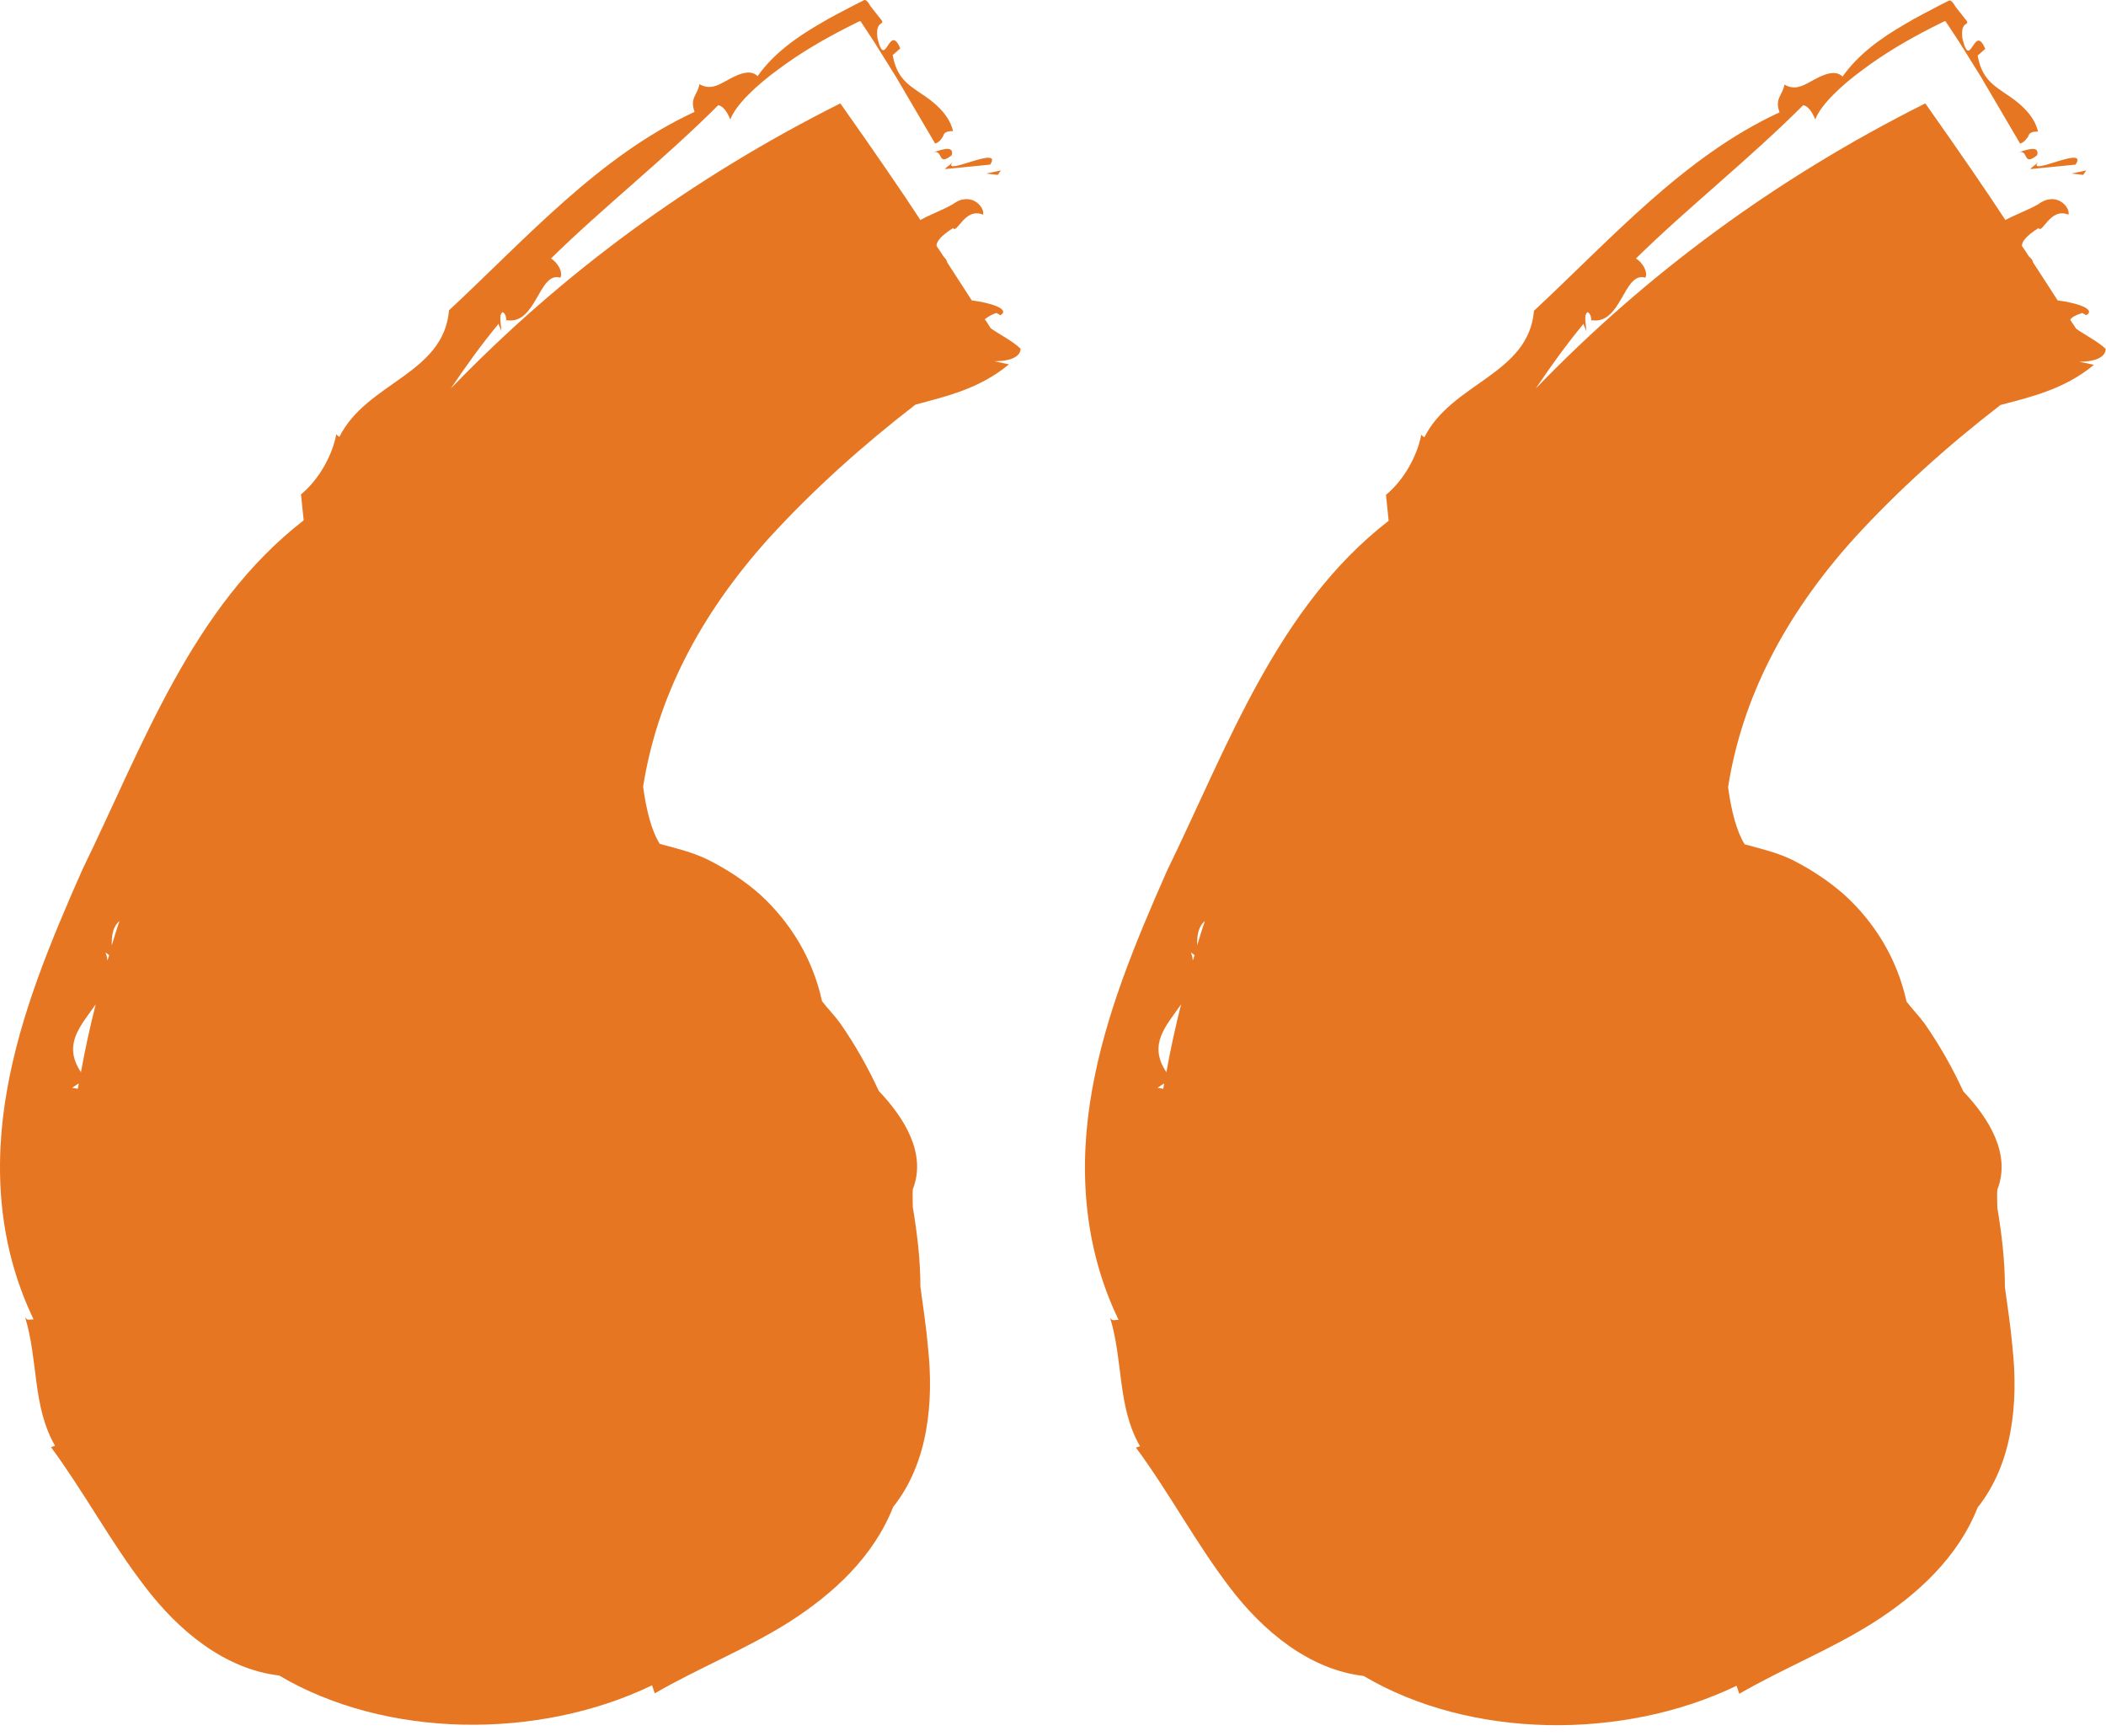 <svg width="74" height="61" viewBox="0 0 74 61" fill="none" xmlns="http://www.w3.org/2000/svg">
<path d="M34.588 11.234C34.588 11.234 34.761 11.077 35.012 10.998L35.154 11.077C35.515 10.857 34.777 10.637 34.164 10.559C34.164 10.559 34.164 10.559 34.148 10.559C33.834 10.072 33.551 9.632 33.284 9.224C33.268 9.145 33.221 9.083 33.158 9.02C33.08 8.894 32.985 8.753 32.907 8.643C32.907 8.486 33.048 8.297 33.488 8.015C33.63 8.235 33.897 7.277 34.541 7.544C34.62 7.292 34.117 6.696 33.472 7.182C33.08 7.402 32.671 7.544 32.341 7.732C31.728 6.79 30.801 5.439 29.528 3.633C24.264 6.272 19.722 9.632 15.841 13.652C16.359 12.883 16.909 12.114 17.522 11.375C17.522 11.454 17.617 11.579 17.617 11.658C17.617 11.422 17.507 11.061 17.664 10.967C17.774 11.03 17.789 11.171 17.789 11.25C18.858 11.438 18.921 9.522 19.691 9.758C19.785 9.569 19.612 9.24 19.361 9.083C21.184 7.292 23.321 5.612 25.238 3.696C25.411 3.728 25.552 3.932 25.662 4.199C25.851 3.681 26.59 2.99 27.344 2.44C28.098 1.875 28.931 1.388 29.764 0.964L30.078 0.807C30.078 0.807 30.188 0.744 30.235 0.744L30.329 0.885L30.722 1.482L31.477 2.691C31.932 3.476 32.404 4.262 32.86 5.047C33.032 4.984 33.08 4.874 33.142 4.78C33.174 4.654 33.268 4.607 33.488 4.607C33.347 3.995 32.781 3.555 32.341 3.272C31.885 2.958 31.508 2.723 31.367 1.937L31.634 1.702C31.241 0.76 31.115 2.518 30.832 1.341C30.754 0.728 31.068 0.885 30.99 0.728L30.581 0.21C30.581 0.21 30.455 -0.041 30.361 0.006L30.047 0.163C29.638 0.383 29.214 0.587 28.805 0.838C27.988 1.309 27.171 1.89 26.621 2.676C26.338 2.393 25.867 2.644 25.474 2.864C25.207 3.005 24.939 3.162 24.578 2.958C24.5 3.366 24.232 3.429 24.405 3.932C21.042 5.486 18.481 8.392 15.778 10.904C15.589 13.15 12.886 13.433 11.928 15.348C11.881 15.333 11.834 15.286 11.818 15.254C11.677 16.008 11.205 16.856 10.576 17.374L10.671 18.285C6.742 21.331 5.029 26.184 2.892 30.565C1.761 33.125 0.724 35.622 0.252 38.276C-0.219 40.914 -0.094 43.709 1.179 46.363C1.038 46.363 0.959 46.426 0.881 46.285C1.352 47.824 1.132 49.41 1.934 50.807L1.792 50.855C3.002 52.503 3.882 54.184 5.092 55.754C6.271 57.309 7.905 58.659 9.807 58.879C13.547 61.093 18.905 61.156 22.912 59.225L23.007 59.507C24.578 58.596 26.197 57.968 27.737 56.995C29.261 56.021 30.691 54.718 31.382 52.959C32.624 51.404 32.812 49.253 32.608 47.353C32.545 46.614 32.435 45.924 32.341 45.217C32.341 44.29 32.231 43.364 32.074 42.422C32.074 42.218 32.058 41.998 32.074 41.794C32.561 40.553 31.791 39.297 30.88 38.339C30.502 37.522 30.062 36.737 29.528 35.967C29.324 35.685 29.088 35.449 28.884 35.182C28.554 33.675 27.768 32.403 26.7 31.429C26.149 30.942 25.521 30.534 24.861 30.204C24.295 29.937 23.871 29.843 23.18 29.654C22.897 29.199 22.708 28.477 22.598 27.644C23.085 24.551 24.562 21.63 27.045 18.882C28.585 17.201 30.298 15.662 32.168 14.218C33.221 13.935 34.415 13.668 35.452 12.804L34.934 12.694C35.625 12.694 35.861 12.475 35.861 12.255C35.594 11.988 35.06 11.721 34.808 11.532C34.745 11.422 34.667 11.313 34.604 11.218L34.588 11.234ZM3.929 33.219C3.914 32.874 3.976 32.544 4.196 32.371C4.102 32.654 4.008 32.937 3.929 33.219ZM3.835 33.565C3.835 33.565 3.804 33.69 3.772 33.753C3.772 33.659 3.741 33.565 3.709 33.471L3.835 33.565ZM3.364 35.292C3.159 36.093 2.986 36.894 2.845 37.679C2.185 36.69 2.845 36.046 3.364 35.292ZM2.766 38.072C2.766 38.072 2.751 38.197 2.735 38.26C2.672 38.26 2.609 38.229 2.531 38.229L2.766 38.072Z" fill="#E77622"/>
<path d="M73.198 6.146L73.308 5.989L72.789 6.099L73.198 6.146Z" fill="#E77622"/>
<path d="M71.579 5.722C71.532 5.801 71.391 5.863 71.344 5.942L72.931 5.785C73.402 5.078 71.265 6.193 71.595 5.722H71.579Z" fill="#E77622"/>
<path d="M70.857 5.377C71.329 5.173 71.03 5.895 71.58 5.455C71.69 5.047 71.077 5.314 70.857 5.377Z" fill="#E77622"/>
<path d="M74 12.271C73.733 12.004 73.198 11.737 72.947 11.548C72.884 11.438 72.805 11.344 72.743 11.234C72.79 11.156 72.915 11.077 73.167 10.998L73.308 11.077C73.67 10.857 72.931 10.637 72.318 10.559C72.318 10.559 72.318 10.559 72.303 10.559C71.988 10.072 71.706 9.632 71.438 9.224C71.423 9.145 71.376 9.083 71.297 9.02C71.218 8.894 71.124 8.753 71.046 8.643C71.046 8.486 71.187 8.297 71.627 8.015C71.768 8.235 72.035 7.277 72.68 7.544C72.758 7.292 72.255 6.696 71.611 7.183C71.218 7.402 70.81 7.544 70.464 7.732C69.851 6.79 68.924 5.439 67.651 3.633C62.387 6.272 57.845 9.632 53.964 13.652C54.483 12.883 55.032 12.114 55.645 11.375C55.645 11.454 55.74 11.58 55.74 11.658C55.74 11.422 55.63 11.061 55.787 10.967C55.897 11.03 55.913 11.171 55.913 11.25C56.981 11.438 57.044 9.522 57.814 9.758C57.908 9.569 57.735 9.24 57.484 9.083C59.307 7.292 61.444 5.612 63.361 3.696C63.534 3.728 63.675 3.932 63.785 4.199C63.974 3.681 64.713 2.99 65.467 2.44C66.221 1.875 67.054 1.388 67.887 0.964L68.201 0.807C68.201 0.807 68.311 0.744 68.358 0.744L68.453 0.885L68.846 1.482L69.6 2.691C70.055 3.476 70.527 4.262 70.983 5.047C71.156 4.984 71.203 4.874 71.266 4.796C71.297 4.67 71.391 4.623 71.611 4.623C71.47 4.01 70.904 3.571 70.464 3.288C70.008 2.974 69.631 2.738 69.49 1.953L69.757 1.718C69.364 0.775 69.238 2.534 68.956 1.356C68.877 0.744 69.191 0.901 69.113 0.744L68.704 0.226C68.704 0.226 68.578 -0.025 68.484 0.022L68.17 0.179C67.761 0.399 67.337 0.603 66.928 0.854C66.111 1.325 65.294 1.906 64.744 2.691C64.461 2.409 63.99 2.66 63.597 2.88C63.33 3.021 63.063 3.178 62.701 2.974C62.623 3.382 62.355 3.445 62.528 3.948C59.165 5.502 56.604 8.407 53.901 10.92C53.712 13.166 51.01 13.448 50.051 15.364C50.004 15.348 49.957 15.301 49.941 15.27C49.8 16.024 49.328 16.872 48.7 17.39L48.794 18.301C44.865 21.347 43.152 26.2 41.015 30.581C39.884 33.141 38.847 35.638 38.375 38.292C37.904 40.93 38.029 43.725 39.302 46.379C39.161 46.379 39.082 46.442 39.004 46.3C39.475 47.84 39.255 49.425 40.057 50.823L39.915 50.87C41.125 52.519 42.005 54.2 43.2 55.77C44.378 57.325 46.012 58.675 47.914 58.895C51.654 61.109 57.013 61.172 61.02 59.24L61.114 59.523C62.685 58.612 64.304 57.984 65.844 57.01C67.368 56.037 68.798 54.733 69.49 52.975C70.731 51.42 70.92 49.269 70.716 47.368C70.653 46.63 70.543 45.939 70.448 45.233C70.448 44.306 70.338 43.38 70.181 42.437C70.181 42.233 70.165 42.013 70.181 41.809C70.668 40.569 69.898 39.312 68.987 38.354C68.61 37.538 68.17 36.753 67.635 35.983C67.431 35.7 67.195 35.465 66.991 35.198C66.661 33.69 65.875 32.418 64.807 31.445C64.257 30.958 63.628 30.55 62.984 30.22C62.418 29.953 61.994 29.859 61.303 29.67C61.02 29.215 60.831 28.492 60.721 27.66C61.208 24.567 62.685 21.646 65.168 18.898C66.708 17.217 68.421 15.678 70.291 14.233C71.344 13.951 72.538 13.684 73.576 12.82L73.057 12.71C73.748 12.71 73.984 12.49 73.984 12.271H74ZM42.068 33.219C42.052 32.874 42.115 32.544 42.335 32.371C42.241 32.654 42.147 32.937 42.068 33.219ZM41.974 33.565C41.974 33.565 41.942 33.69 41.911 33.753C41.911 33.659 41.88 33.565 41.848 33.471L41.974 33.565ZM41.502 35.292C41.298 36.093 41.125 36.894 40.984 37.679C40.324 36.69 40.984 36.046 41.502 35.292ZM40.905 38.072C40.905 38.072 40.889 38.197 40.874 38.26C40.811 38.26 40.748 38.229 40.669 38.229L40.905 38.072Z" fill="#E77622"/>
<path d="M55.928 11.25C55.928 11.25 55.928 11.25 55.912 11.25C55.912 11.313 55.912 11.297 55.928 11.25Z" fill="#E77622"/>
<path d="M35.059 6.146L35.169 5.989L34.65 6.099L35.059 6.146Z" fill="#E77622"/>
<path d="M33.441 5.722C33.394 5.801 33.252 5.863 33.205 5.942L34.792 5.785C35.264 5.078 33.127 6.193 33.456 5.722H33.441Z" fill="#E77622"/>
<path d="M32.719 5.377C33.19 5.173 32.892 5.895 33.442 5.455C33.552 5.047 32.939 5.314 32.719 5.377Z" fill="#E77622"/>
<path d="M17.789 11.25C17.789 11.25 17.789 11.25 17.773 11.25C17.773 11.313 17.773 11.297 17.789 11.25Z" fill="#E77622"/>
</svg>
